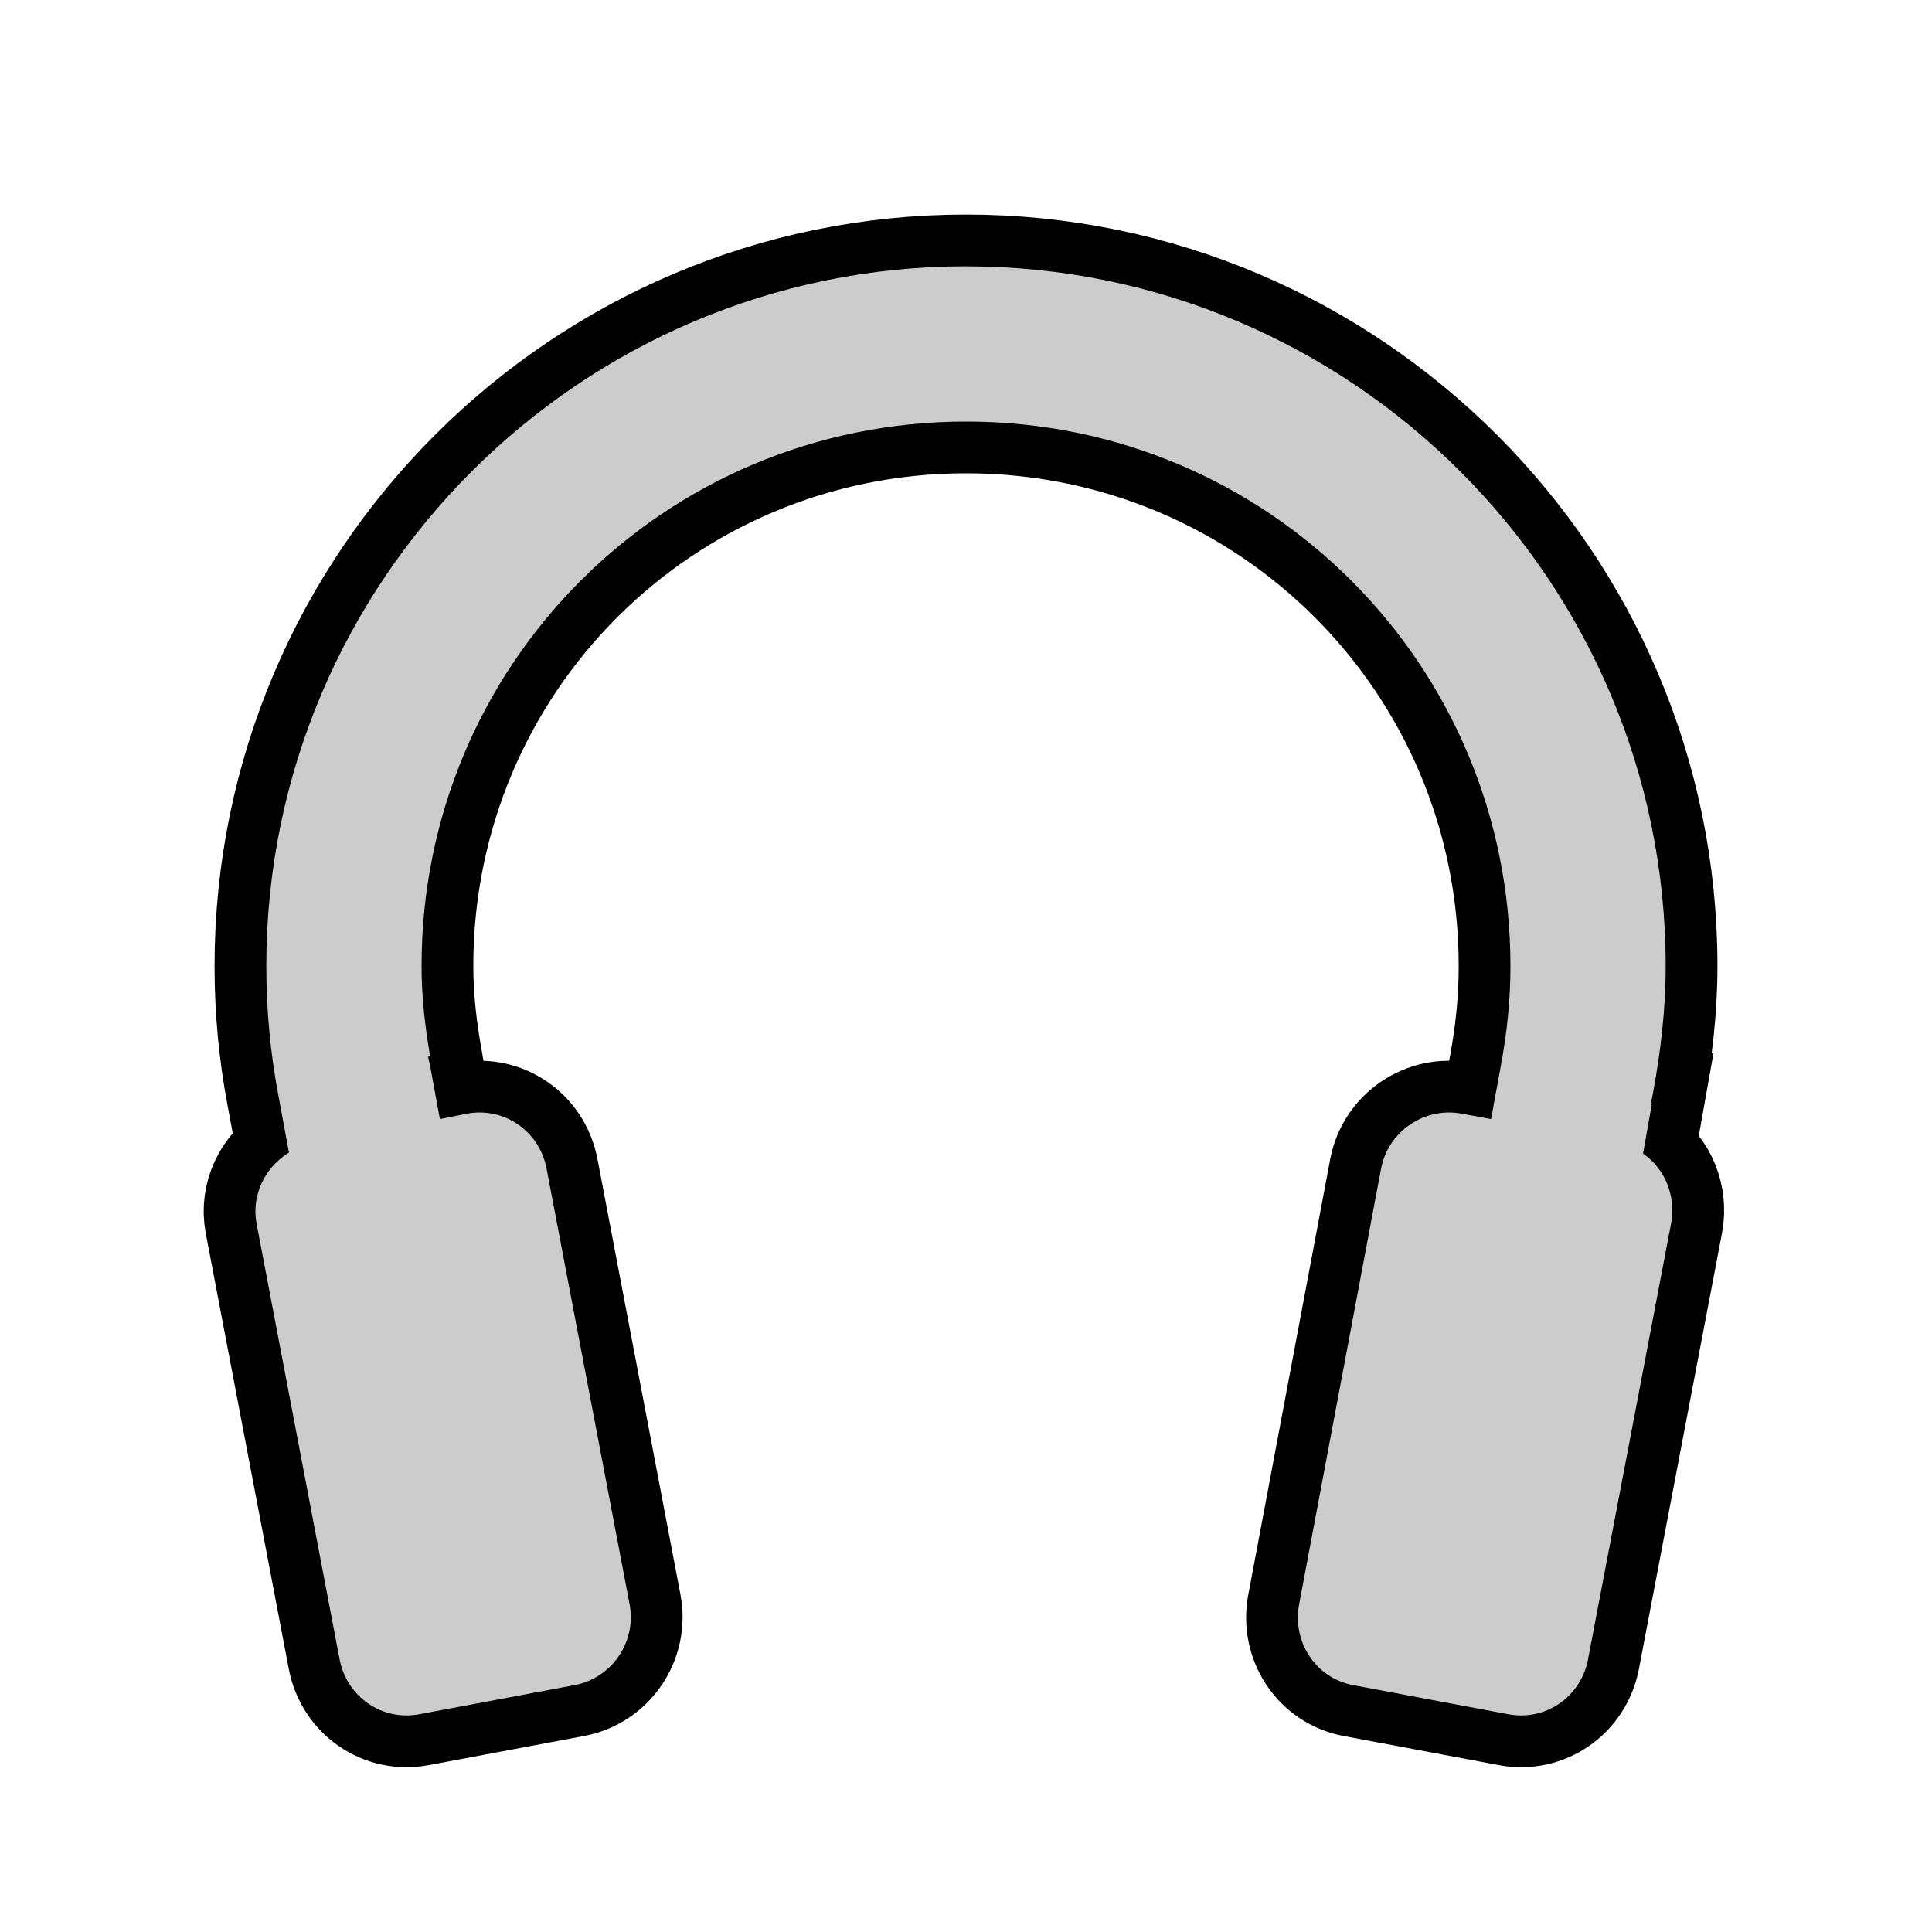 <?xml version="1.0" encoding="UTF-8" standalone="no"?>
<!-- Created with Inkscape (http://www.inkscape.org/) -->

<svg
   xmlns:dc="http://purl.org/dc/elements/1.1/"
   xmlns:cc="http://creativecommons.org/ns#"
   xmlns:rdf="http://www.w3.org/1999/02/22-rdf-syntax-ns#"
   xmlns:svg="http://www.w3.org/2000/svg"
   xmlns="http://www.w3.org/2000/svg"
   xmlns:sodipodi="http://sodipodi.sourceforge.net/DTD/sodipodi-0.dtd"
   xmlns:inkscape="http://www.inkscape.org/namespaces/inkscape"
   width="56"
   height="56"
   id="svg2"
   version="1.1"
   inkscape:version="0.48.4 r9939"
   sodipodi:docname="btn_pfl_on.svg">
  <defs
     id="defs4" />
  <sodipodi:namedview
     id="base"
     pagecolor="#ffffff"
     bordercolor="#666666"
     borderopacity="1.0"
     inkscape:pageopacity="0.0"
     inkscape:pageshadow="2"
     inkscape:zoom="31.678384"
     inkscape:cx="10.926298"
     inkscape:cy="33.132726"
     inkscape:document-units="px"
     inkscape:current-layer="g3923"
     showgrid="false"
     inkscape:snap-page="true"
     inkscape:snap-bbox="true"
     inkscape:snap-bbox-midpoints="true"
     inkscape:snap-bbox-edge-midpoints="true"
     inkscape:bbox-nodes="true"
     inkscape:bbox-paths="true"
     inkscape:snap-object-midpoints="true"
     inkscape:object-nodes="true"
     inkscape:snap-smooth-nodes="true"
     inkscape:object-paths="true"
     showguides="true"
     inkscape:guide-bbox="true"
     inkscape:window-width="1366"
     inkscape:window-height="746"
     inkscape:window-x="0"
     inkscape:window-y="0"
     inkscape:window-maximized="1" />
  <g
     transform="translate(0,-996.362)"
     id="g3923"
     inkscape:groupmode="layer"
     inkscape:label="OFF"
     style="display:inline">
    <path
       style="font-size:medium;font-style:normal;font-variant:normal;font-weight:normal;font-stretch:normal;text-indent:0;text-align:start;text-decoration:none;line-height:normal;letter-spacing:normal;word-spacing:normal;text-transform:none;direction:ltr;block-progression:tb;writing-mode:lr-tb;text-anchor:start;baseline-shift:baseline;color:#000000;fill:#000000;fill-opacity:1;stroke:#000000;stroke-width:3;marker:none;visibility:visible;display:inline;overflow:visible;enable-background:accumulate;font-family:Sans;-inkscape-font-specification:Sans;stroke-opacity:1;stroke-miterlimit:4;stroke-dasharray:none"
       d="M 28 7.719 C 16.824 7.719 7.719 16.824 7.719 28 C 7.719 29.278 7.835 30.507 8.062 31.719 L 8.375 33.406 C 7.69 33.827 7.279 34.63 7.438 35.469 L 9.844 48.094 C 10.049 49.18 11.07 49.893 12.156 49.688 L 16.656 48.844 C 17.742 48.638 18.455 47.586 18.25 46.5 L 15.844 33.875 C 15.638 32.789 14.617 32.076 13.531 32.281 L 12.75 32.438 L 12.469 30.906 L 12.406 30.625 L 12.469 30.625 C 12.321 29.765 12.219 28.909 12.219 28 C 12.219 19.256 19.256 12.219 28 12.219 C 36.744 12.219 43.781 19.256 43.781 28 C 43.781 29.006 43.677 29.958 43.5 30.906 L 43.219 32.438 L 42.375 32.281 C 41.289 32.076 40.237 32.789 40.031 33.875 L 37.656 46.5 C 37.451 47.586 38.133 48.638 39.219 48.844 L 43.719 49.688 C 44.805 49.893 45.826 49.18 46.031 48.094 L 48.438 35.469 C 48.59 34.664 48.259 33.871 47.625 33.438 L 47.875 32.031 L 47.844 32.031 L 47.906 31.719 C 48.134 30.503 48.281 29.274 48.281 28 C 48.281 16.824 39.176 7.719 28 7.719 z "
       transform="translate(0,996.362)"
       id="path3925" />
    <path
       inkscape:connector-curvature="0"
       style="font-size:medium;font-style:normal;font-variant:normal;font-weight:normal;font-stretch:normal;text-indent:0;text-align:start;text-decoration:none;line-height:normal;letter-spacing:normal;word-spacing:normal;text-transform:none;direction:ltr;block-progression:tb;writing-mode:lr-tb;text-anchor:start;baseline-shift:baseline;color:#000000;fill:#cccccc;fill-opacity:1;stroke:none;stroke-width:0.5;marker:none;visibility:visible;display:inline;overflow:visible;enable-background:accumulate;font-family:Sans;-inkscape-font-specification:Sans"
       d="m 28,1004.081 c -11.176,0 -20.281,9.105 -20.281,20.281 0,1.278 0.117,2.507 0.344,3.719 l 0.312,1.688 c -0.685,0.42 -1.096,1.224 -0.938,2.062 l 2.406,12.625 c 0.205,1.086 1.227,1.799 2.312,1.594 l 4.5,-0.844 c 1.086,-0.205 1.799,-1.258 1.594,-2.344 l -2.406,-12.625 c -0.205,-1.086 -1.227,-1.799 -2.312,-1.594 l -0.781,0.156 -0.281,-1.531 -0.062,-0.281 0.062,0 c -0.147,-0.86 -0.25,-1.716 -0.25,-2.625 0,-8.744 7.038,-15.781 15.781,-15.781 8.744,-1e-4 15.781,7.037 15.781,15.781 0,1.006 -0.104,1.958 -0.281,2.906 l -0.281,1.531 -0.844,-0.156 c -1.086,-0.205 -2.138,0.508 -2.344,1.594 l -2.375,12.625 c -0.205,1.086 0.477,2.138 1.562,2.344 l 4.5,0.844 c 1.086,0.205 2.107,-0.508 2.312,-1.594 l 2.406,-12.625 c 0.152,-0.805 -0.179,-1.598 -0.812,-2.031 l 0.25,-1.406 -0.031,0 0.062,-0.312 c 0.228,-1.216 0.375,-2.445 0.375,-3.719 0,-11.176 -9.105,-20.281 -20.281,-20.281 z"
       id="path3925-9" />
  </g>
</svg>
